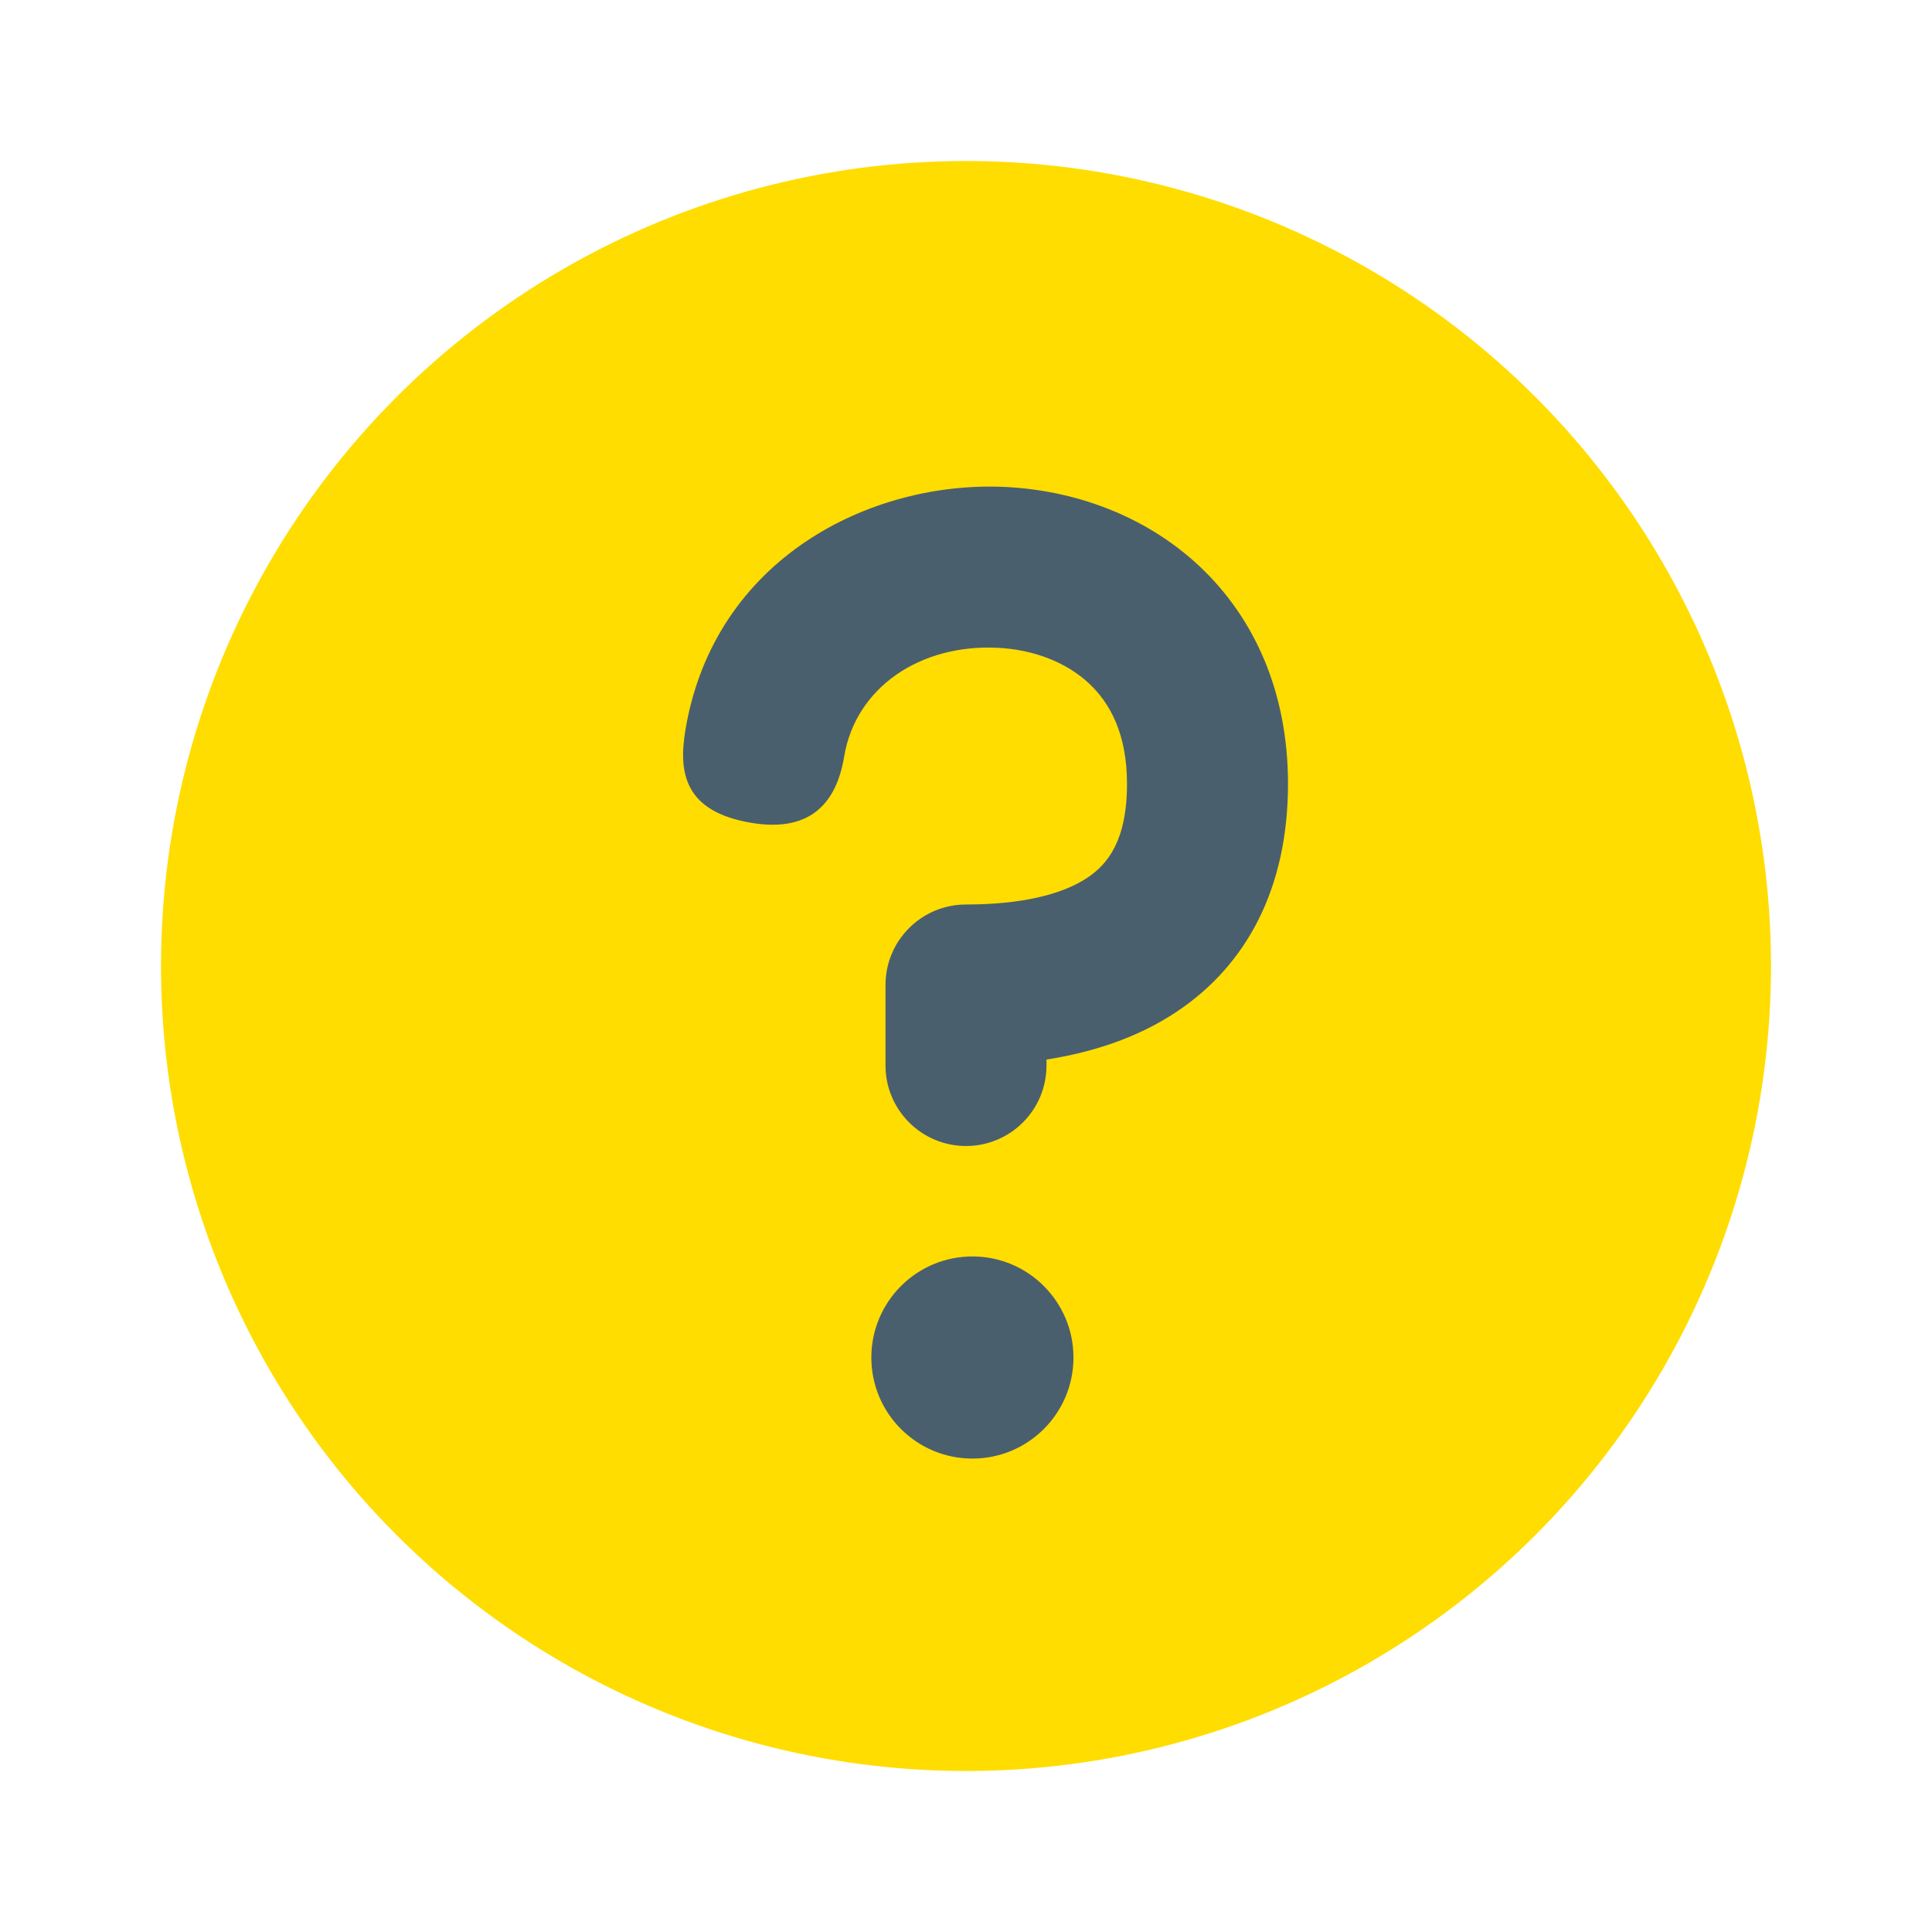 <svg width="24" height="24" viewBox="0 0 24 24" fill="none" xmlns="http://www.w3.org/2000/svg">
<circle cx="12" cy="12" r="10" fill="#FFDD00"/>
<path fill-rule="evenodd" clip-rule="evenodd" d="M10.486 9.4C10.63 8.536 11.433 8.001 12.39 8.047C12.848 8.069 13.251 8.231 13.528 8.49C13.789 8.733 14 9.118 14 9.736C14 10.444 13.758 10.737 13.508 10.903C13.186 11.118 12.671 11.236 12 11.236C11.448 11.236 11 11.683 11 12.236V13.236C11 13.788 11.448 14.236 12 14.236C12.552 14.236 13 13.788 13 13.236V13.162C13.556 13.075 14.121 12.899 14.617 12.568C15.492 11.985 16 11.027 16 9.736C16 8.603 15.587 7.676 14.894 7.028C14.218 6.397 13.339 6.09 12.485 6.049C10.817 5.97 8.87 6.935 8.514 9.071C8.423 9.616 8.514 10.085 9.336 10.222C10.092 10.348 10.396 9.945 10.486 9.4ZM12.08 18.119C12.773 18.119 13.335 17.557 13.335 16.864C13.335 16.171 12.773 15.608 12.08 15.608C11.386 15.608 10.824 16.171 10.824 16.864C10.824 17.557 11.386 18.119 12.08 18.119Z" fill="#4A5F6D"/>
</svg>
